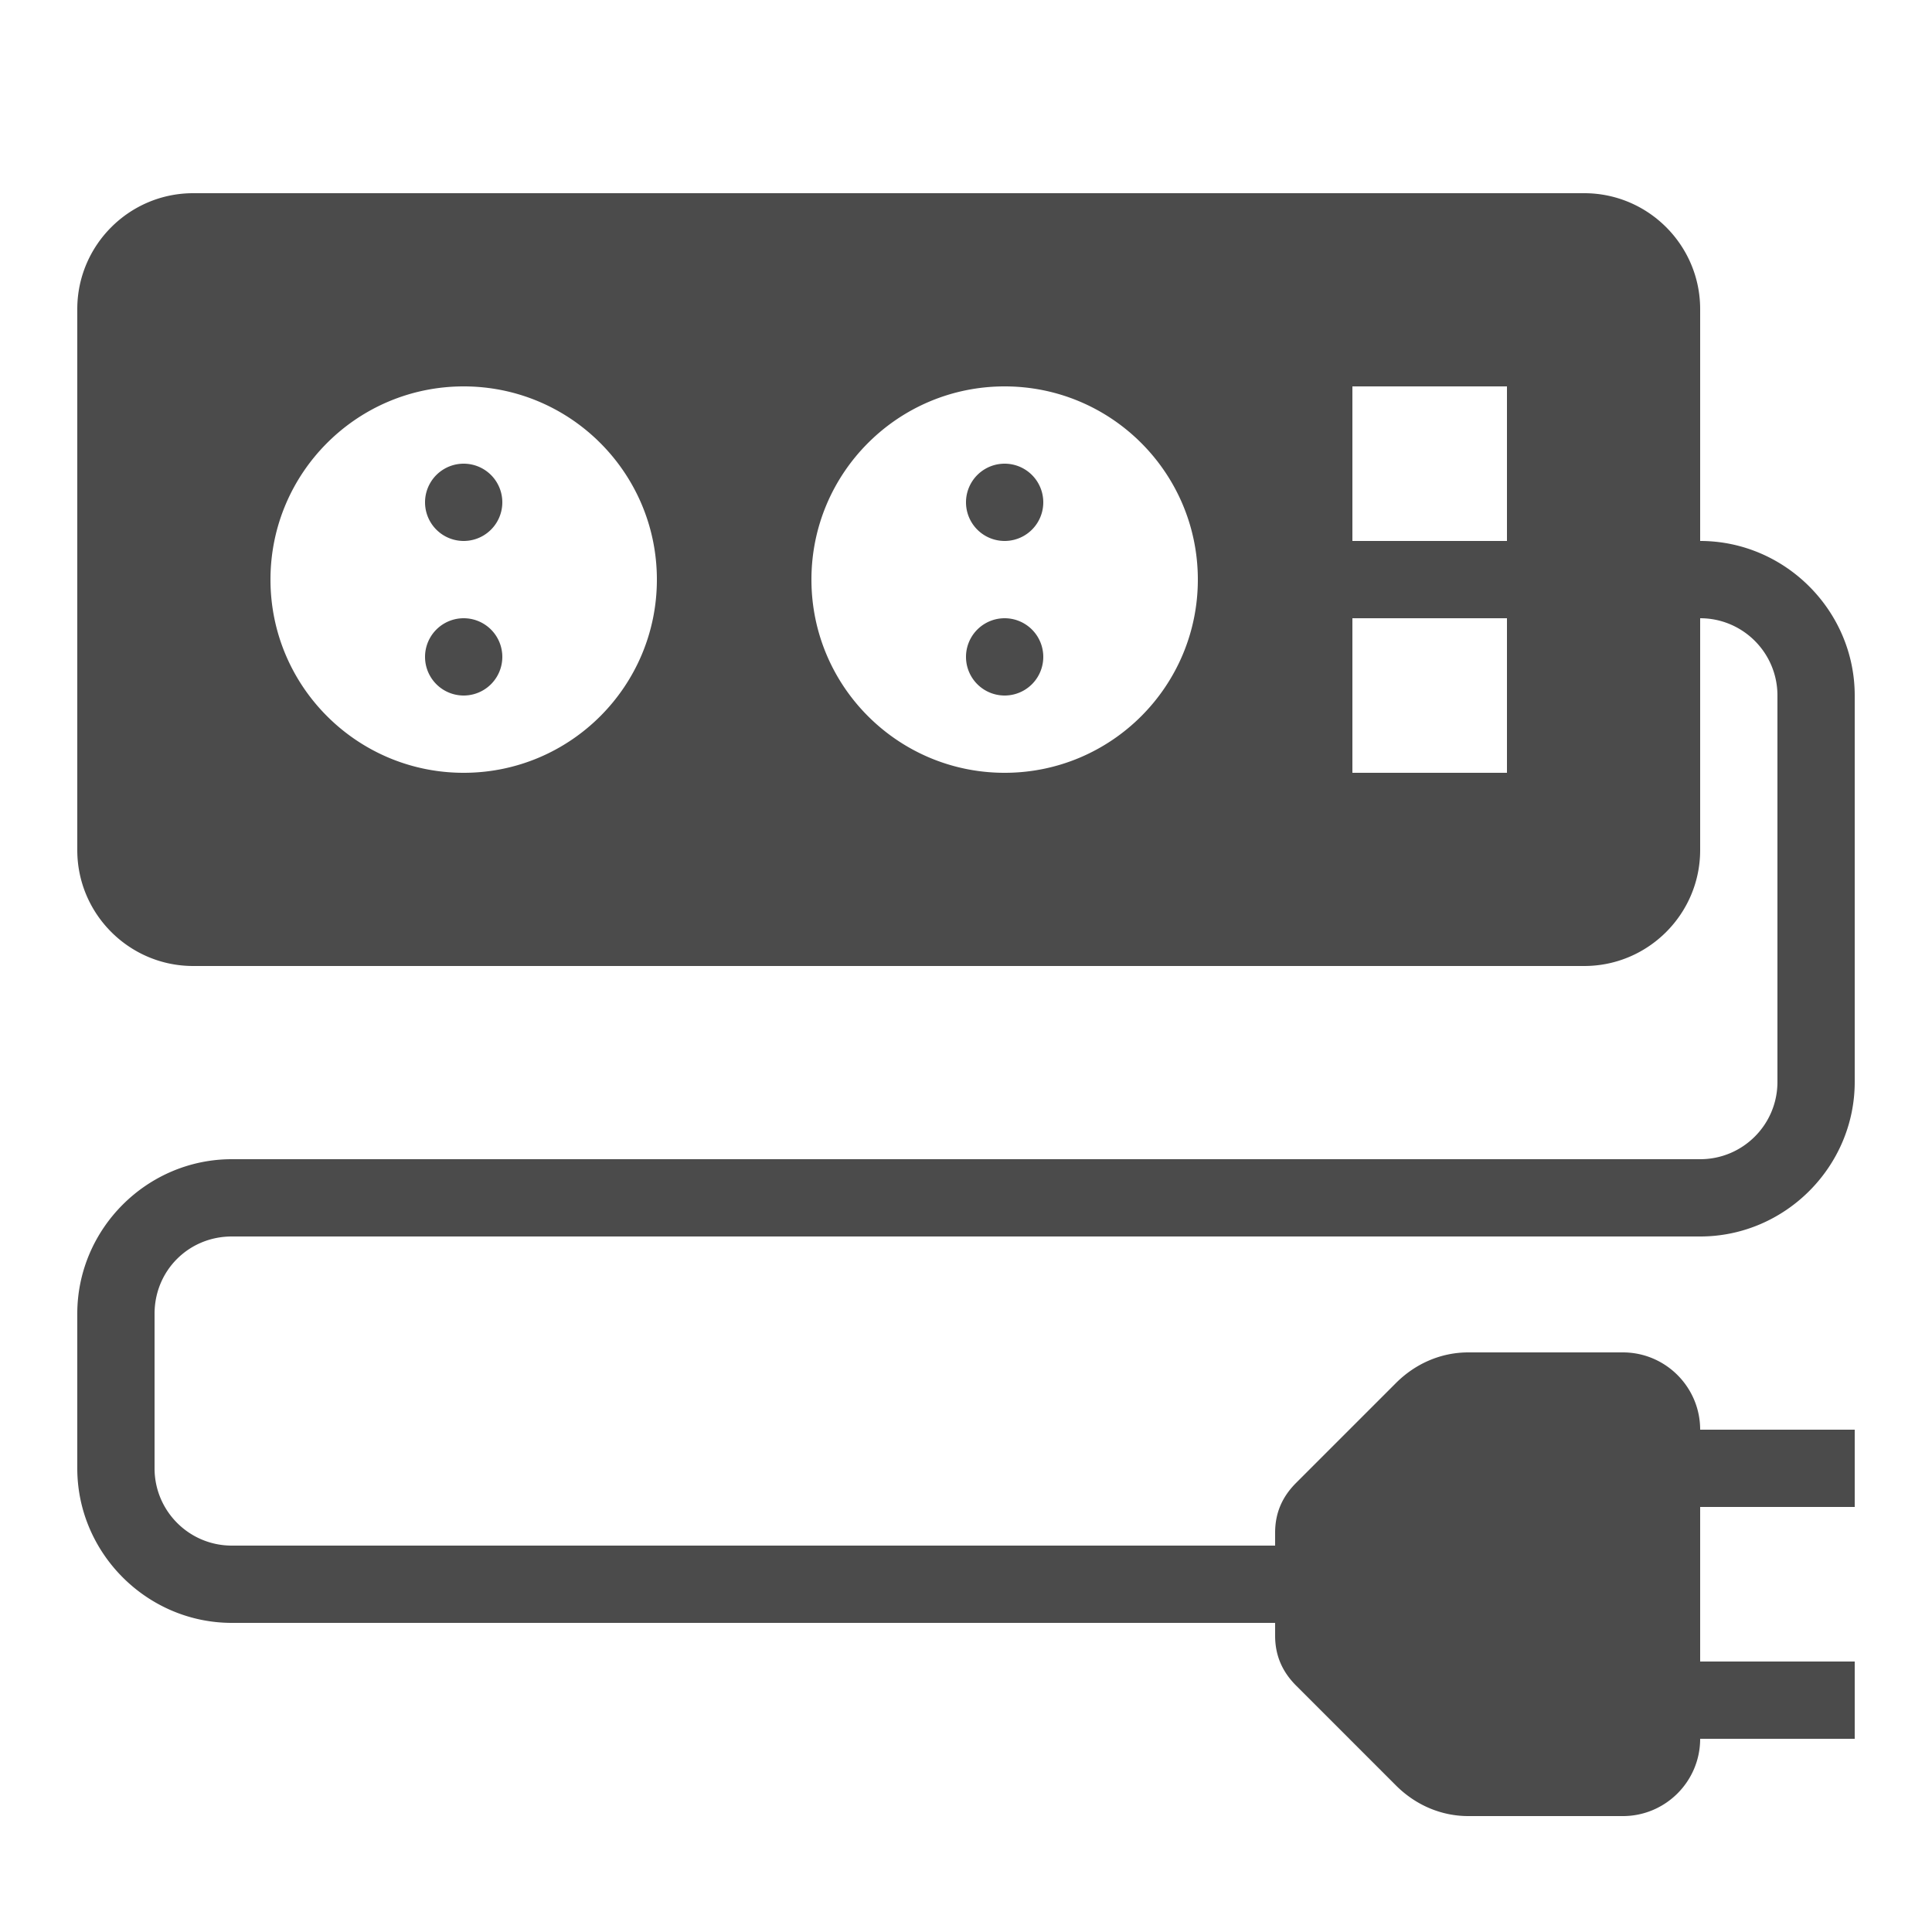 <svg xmlns="http://www.w3.org/2000/svg" viewBox="0 0 50 50">
  <path d="M5 5C3.346 5 2 6.346 2 8L2 22C2 23.654 3.346 25 5 25L41 25C42.654 25 44 23.654 44 22L44 16C45.105 16 46 16.895 46 18L46 28C46 29.105 45.105 30 44 30L6 30C3.803 30 2 31.803 2 34L2 38C2 40.195 3.805 42 6 42L33 42L33 42.332C33 42.835 33.178 43.257 33.543 43.623L36.127 46.207C36.638 46.718 37.302 47 38 47L42 47C43.103 47 44 46.103 44 45L48 45L48 43L44 43L44 39L48 39L48 37L44 37C44 35.897 43.103 35 42 35L38 35C37.302 35 36.638 35.282 36.127 35.793L33.543 38.377C33.178 38.742 33 39.163 33 39.666L33 40L6 40C4.895 40 4 39.105 4 38L4 34C4 32.883 4.883 32 6 32L44 32C46.195 32 48 30.195 48 28L48 18C48 15.805 46.195 14 44 14L44 8C44 6.346 42.654 5 41 5L5 5 z M 12 10C14.761 10 17 12.239 17 15C17 17.761 14.761 20 12 20C9.239 20 7 17.761 7 15C7 12.239 9.239 10 12 10 z M 26 10C28.761 10 31 12.239 31 15C31 17.761 28.761 20 26 20C23.239 20 21 17.761 21 15C21 12.239 23.239 10 26 10 z M 35 10L39 10L39 14L35 14L35 10 z M 12 12 A 1 1 0 0 0 12 14 A 1 1 0 0 0 12 12 z M 26 12 A 1 1 0 0 0 26 14 A 1 1 0 0 0 26 12 z M 12 16 A 1 1 0 0 0 12 18 A 1 1 0 0 0 12 16 z M 26 16 A 1 1 0 0 0 26 18 A 1 1 0 0 0 26 16 z M 35 16L39 16L39 20L35 20L35 16 z" fill="#4B4B4B" />
</svg>